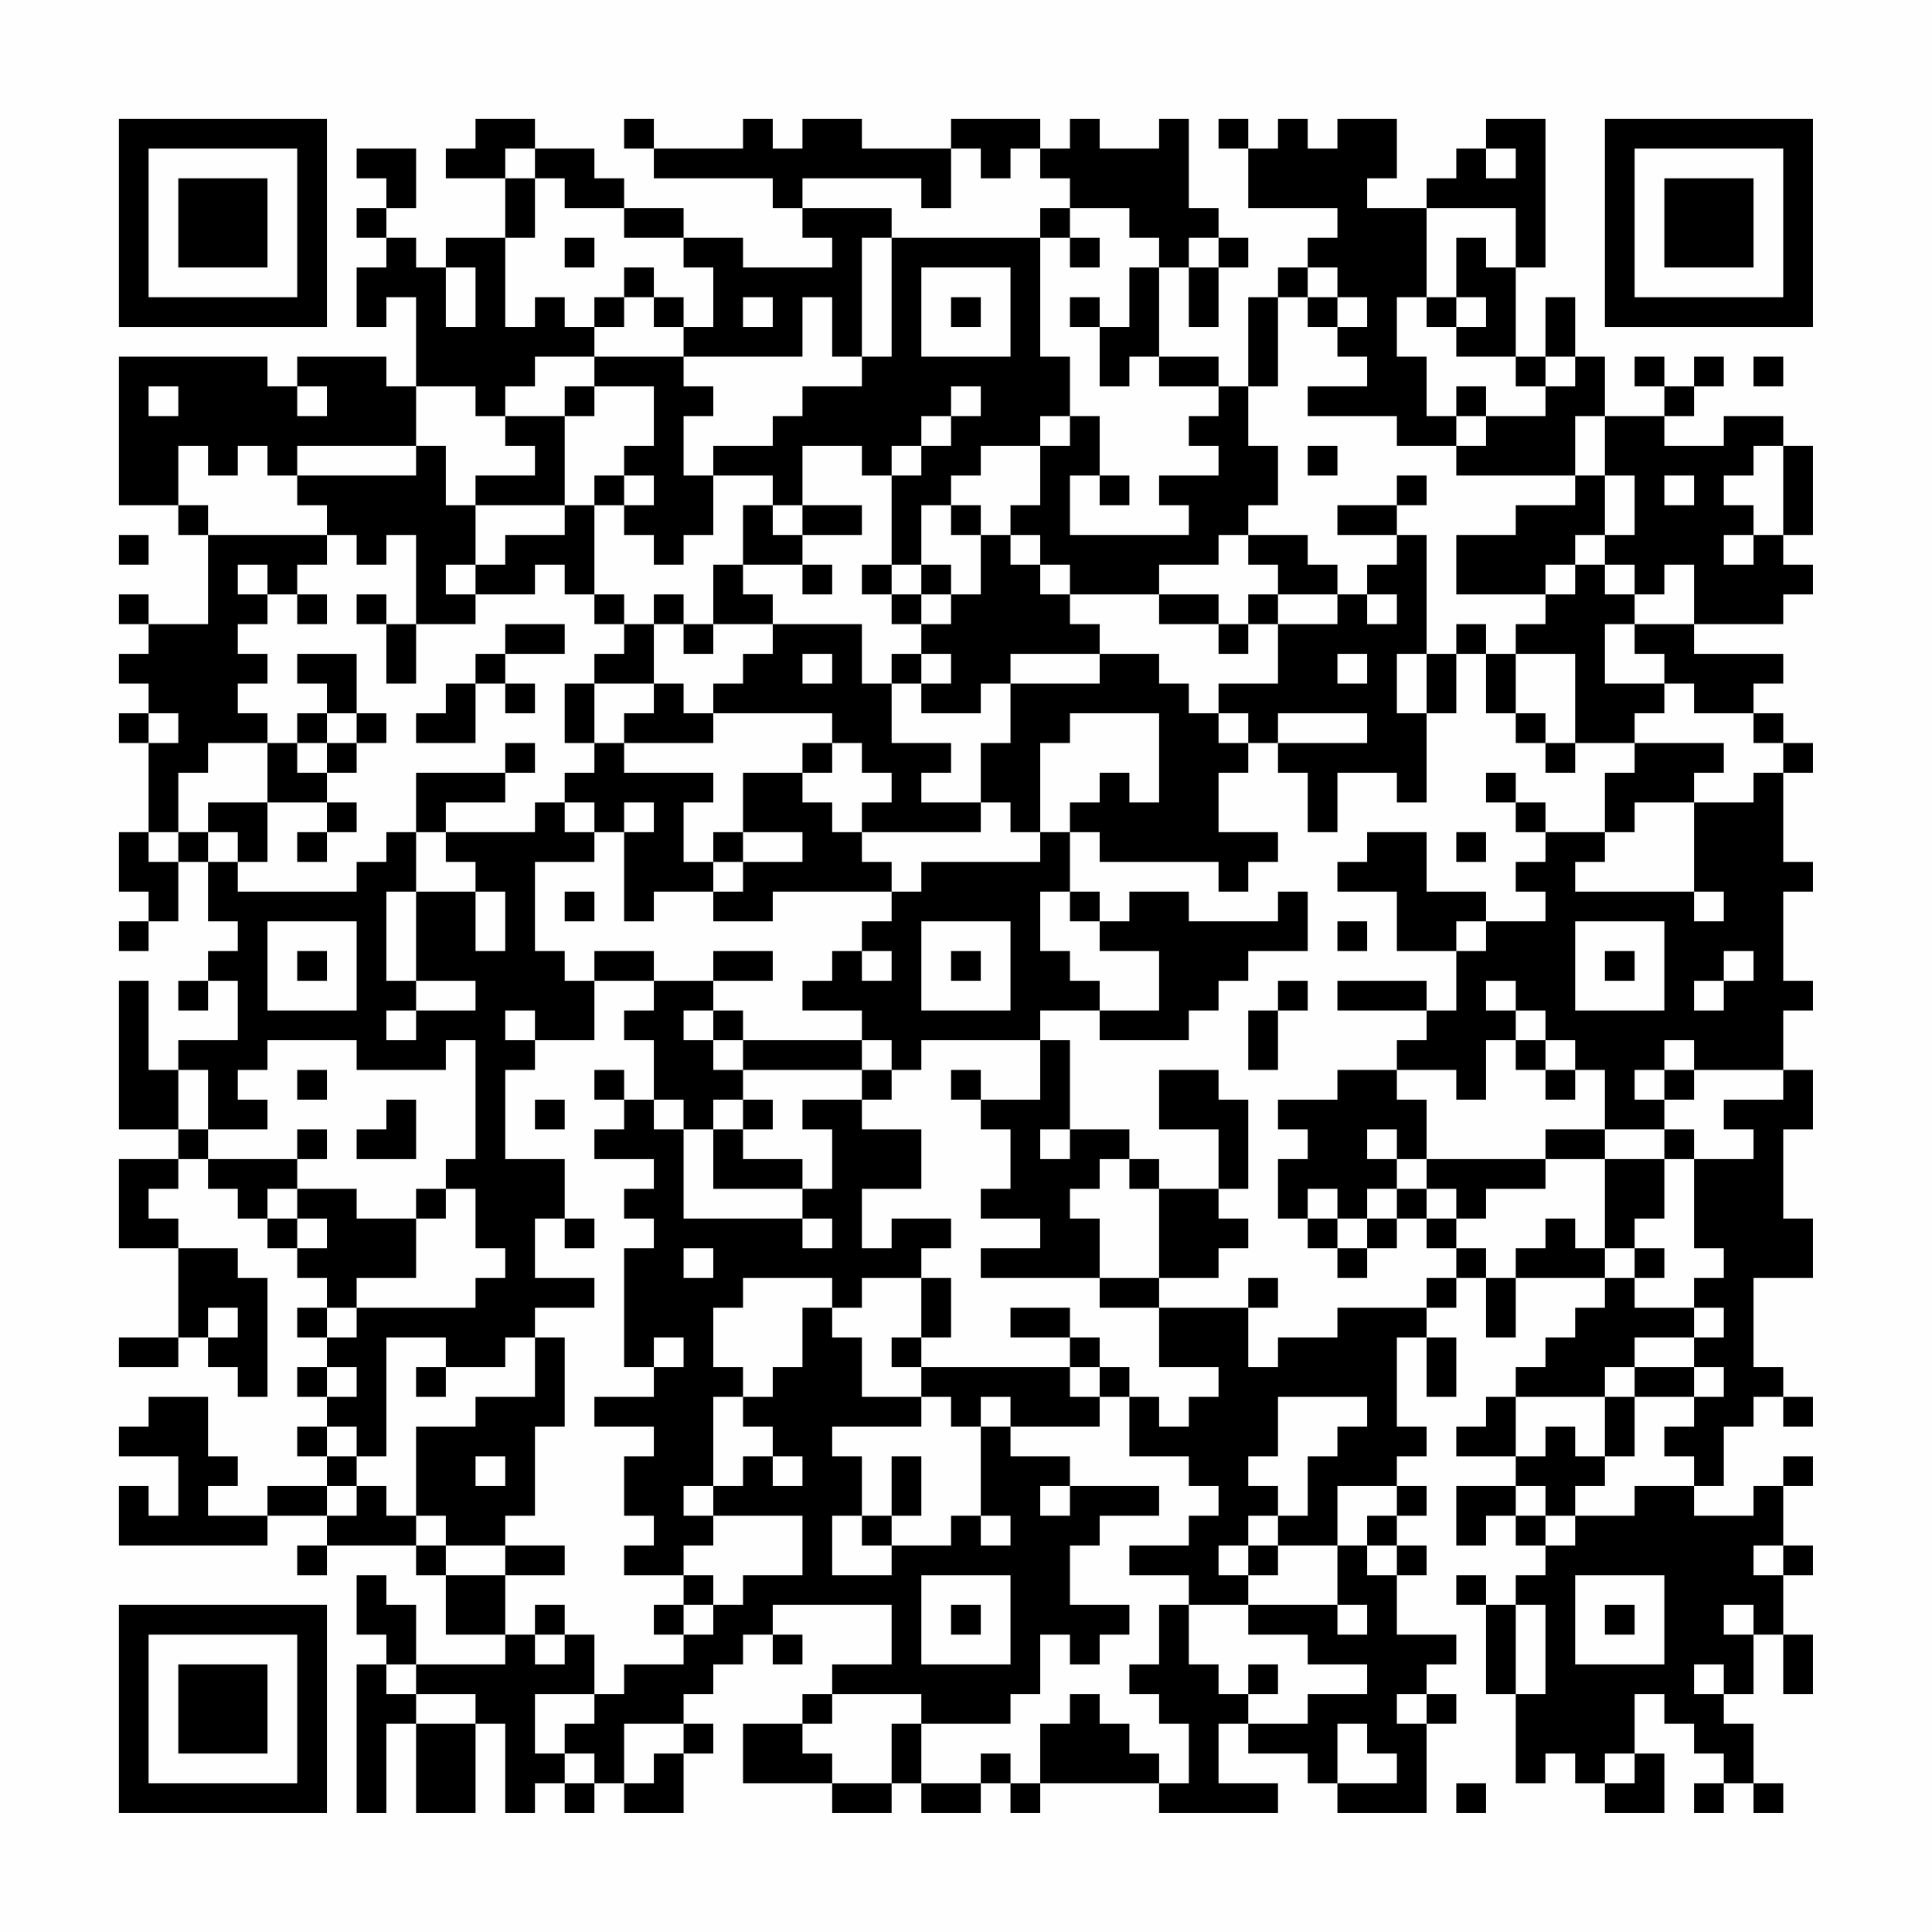 <?xml version="1.0" encoding="UTF-8"?>
<svg xmlns="http://www.w3.org/2000/svg" version="1.1" width="300" height="300" viewBox="0 0 300 300"><rect x="0" y="0" width="300" height="300" fill="#fefefe"/><g transform="scale(4.615)"><g transform="translate(4,4)"><path fill-rule="evenodd" d="M12 0L12 1L11 1L11 2L13 2L13 4L11 4L11 5L10 5L10 4L9 4L9 3L10 3L10 1L8 1L8 2L9 2L9 3L8 3L8 4L9 4L9 5L8 5L8 7L9 7L9 6L10 6L10 9L9 9L9 8L6 8L6 9L5 9L5 8L0 8L0 13L2 13L2 14L3 14L3 17L1 17L1 16L0 16L0 17L1 17L1 18L0 18L0 19L1 19L1 20L0 20L0 21L1 21L1 24L0 24L0 26L1 26L1 27L0 27L0 28L1 28L1 27L2 27L2 25L3 25L3 27L4 27L4 28L3 28L3 29L2 29L2 30L3 30L3 29L4 29L4 31L2 31L2 32L1 32L1 29L0 29L0 34L2 34L2 35L0 35L0 38L2 38L2 41L0 41L0 42L2 42L2 41L3 41L3 42L4 42L4 43L5 43L5 39L4 39L4 38L2 38L2 37L1 37L1 36L2 36L2 35L3 35L3 36L4 36L4 37L5 37L5 38L6 38L6 39L7 39L7 40L6 40L6 41L7 41L7 42L6 42L6 43L7 43L7 44L6 44L6 45L7 45L7 46L5 46L5 47L3 47L3 46L4 46L4 45L3 45L3 43L1 43L1 44L0 44L0 45L2 45L2 47L1 47L1 46L0 46L0 48L5 48L5 47L7 47L7 48L6 48L6 49L7 49L7 48L10 48L10 49L11 49L11 51L13 51L13 52L10 52L10 50L9 50L9 49L8 49L8 51L9 51L9 52L8 52L8 57L9 57L9 54L10 54L10 57L12 57L12 54L13 54L13 57L14 57L14 56L15 56L15 57L16 57L16 56L17 56L17 57L19 57L19 55L20 55L20 54L19 54L19 53L20 53L20 52L21 52L21 51L22 51L22 52L23 52L23 51L22 51L22 50L26 50L26 52L24 52L24 53L23 53L23 54L21 54L21 56L24 56L24 57L26 57L26 56L27 56L27 57L29 57L29 56L30 56L30 57L31 57L31 56L35 56L35 57L39 57L39 56L37 56L37 54L38 54L38 55L40 55L40 56L41 56L41 57L44 57L44 54L45 54L45 53L44 53L44 52L45 52L45 51L43 51L43 49L44 49L44 48L43 48L43 47L44 47L44 46L43 46L43 45L44 45L44 44L43 44L43 41L44 41L44 43L45 43L45 41L44 41L44 40L45 40L45 39L46 39L46 41L47 41L47 39L50 39L50 40L49 40L49 41L48 41L48 42L47 42L47 43L46 43L46 44L45 44L45 45L47 45L47 46L45 46L45 48L46 48L46 47L47 47L47 48L48 48L48 49L47 49L47 50L46 50L46 49L45 49L45 50L46 50L46 53L47 53L47 56L48 56L48 55L49 55L49 56L50 56L50 57L52 57L52 55L51 55L51 53L52 53L52 54L53 54L53 55L54 55L54 56L53 56L53 57L54 57L54 56L55 56L55 57L56 57L56 56L55 56L55 54L54 54L54 53L55 53L55 51L56 51L56 53L57 53L57 51L56 51L56 49L57 49L57 48L56 48L56 46L57 46L57 45L56 45L56 46L55 46L55 47L53 47L53 46L54 46L54 44L55 44L55 43L56 43L56 44L57 44L57 43L56 43L56 42L55 42L55 39L57 39L57 37L56 37L56 34L57 34L57 32L56 32L56 30L57 30L57 29L56 29L56 26L57 26L57 25L56 25L56 22L57 22L57 21L56 21L56 20L55 20L55 19L56 19L56 18L53 18L53 17L56 17L56 16L57 16L57 15L56 15L56 14L57 14L57 11L56 11L56 10L54 10L54 11L52 11L52 10L53 10L53 9L54 9L54 8L53 8L53 9L52 9L52 8L51 8L51 9L52 9L52 10L50 10L50 8L49 8L49 6L48 6L48 8L47 8L47 5L48 5L48 0L46 0L46 1L45 1L45 2L44 2L44 3L42 3L42 2L43 2L43 0L41 0L41 1L40 1L40 0L39 0L39 1L38 1L38 0L37 0L37 1L38 1L38 3L41 3L41 4L40 4L40 5L39 5L39 6L38 6L38 9L37 9L37 8L35 8L35 5L36 5L36 7L37 7L37 5L38 5L38 4L37 4L37 3L36 3L36 0L35 0L35 1L33 1L33 0L32 0L32 1L31 1L31 0L28 0L28 1L25 1L25 0L23 0L23 1L22 1L22 0L21 0L21 1L18 1L18 0L17 0L17 1L18 1L18 2L22 2L22 3L23 3L23 4L24 4L24 5L21 5L21 4L19 4L19 3L17 3L17 2L16 2L16 1L14 1L14 0ZM13 1L13 2L14 2L14 4L13 4L13 7L14 7L14 6L15 6L15 7L16 7L16 8L14 8L14 9L13 9L13 10L12 10L12 9L10 9L10 11L6 11L6 12L5 12L5 11L4 11L4 12L3 12L3 11L2 11L2 13L3 13L3 14L7 14L7 15L6 15L6 16L5 16L5 15L4 15L4 16L5 16L5 17L4 17L4 18L5 18L5 19L4 19L4 20L5 20L5 21L3 21L3 22L2 22L2 24L1 24L1 25L2 25L2 24L3 24L3 25L4 25L4 26L8 26L8 25L9 25L9 24L10 24L10 26L9 26L9 29L10 29L10 30L9 30L9 31L10 31L10 30L12 30L12 29L10 29L10 26L12 26L12 28L13 28L13 26L12 26L12 25L11 25L11 24L14 24L14 23L15 23L15 24L16 24L16 25L14 25L14 28L15 28L15 29L16 29L16 31L14 31L14 30L13 30L13 31L14 31L14 32L13 32L13 35L15 35L15 37L14 37L14 39L16 39L16 40L14 40L14 41L13 41L13 42L11 42L11 41L9 41L9 45L8 45L8 44L7 44L7 45L8 45L8 46L7 46L7 47L8 47L8 46L9 46L9 47L10 47L10 48L11 48L11 49L13 49L13 51L14 51L14 52L15 52L15 51L16 51L16 53L14 53L14 55L15 55L15 56L16 56L16 55L15 55L15 54L16 54L16 53L17 53L17 52L19 52L19 51L20 51L20 50L21 50L21 49L23 49L23 47L20 47L20 46L21 46L21 45L22 45L22 46L23 46L23 45L22 45L22 44L21 44L21 43L22 43L22 42L23 42L23 40L24 40L24 41L25 41L25 43L27 43L27 44L24 44L24 45L25 45L25 47L24 47L24 49L26 49L26 48L28 48L28 47L29 47L29 48L30 48L30 47L29 47L29 44L30 44L30 45L32 45L32 46L31 46L31 47L32 47L32 46L35 46L35 47L33 47L33 48L32 48L32 50L34 50L34 51L33 51L33 52L32 52L32 51L31 51L31 53L30 53L30 54L27 54L27 53L24 53L24 54L23 54L23 55L24 55L24 56L26 56L26 54L27 54L27 56L29 56L29 55L30 55L30 56L31 56L31 54L32 54L32 53L33 53L33 54L34 54L34 55L35 55L35 56L36 56L36 54L35 54L35 53L34 53L34 52L35 52L35 50L36 50L36 52L37 52L37 53L38 53L38 54L40 54L40 53L42 53L42 52L40 52L40 51L38 51L38 50L41 50L41 51L42 51L42 50L41 50L41 48L42 48L42 49L43 49L43 48L42 48L42 47L43 47L43 46L41 46L41 48L39 48L39 47L40 47L40 45L41 45L41 44L42 44L42 43L39 43L39 45L38 45L38 46L39 46L39 47L38 47L38 48L37 48L37 49L38 49L38 50L36 50L36 49L34 49L34 48L36 48L36 47L37 47L37 46L36 46L36 45L34 45L34 43L35 43L35 44L36 44L36 43L37 43L37 42L35 42L35 40L38 40L38 42L39 42L39 41L41 41L41 40L44 40L44 39L45 39L45 38L46 38L46 39L47 39L47 38L48 38L48 37L49 37L49 38L50 38L50 39L51 39L51 40L53 40L53 41L51 41L51 42L50 42L50 43L47 43L47 45L48 45L48 44L49 44L49 45L50 45L50 46L49 46L49 47L48 47L48 46L47 46L47 47L48 47L48 48L49 48L49 47L51 47L51 46L53 46L53 45L52 45L52 44L53 44L53 43L54 43L54 42L53 42L53 41L54 41L54 40L53 40L53 39L54 39L54 38L53 38L53 35L55 35L55 34L54 34L54 33L56 33L56 32L53 32L53 31L52 31L52 32L51 32L51 33L52 33L52 34L50 34L50 32L49 32L49 31L48 31L48 30L47 30L47 29L46 29L46 30L47 30L47 31L46 31L46 33L45 33L45 32L43 32L43 31L44 31L44 30L45 30L45 28L46 28L46 27L48 27L48 26L47 26L47 25L48 25L48 24L50 24L50 25L49 25L49 26L53 26L53 27L54 27L54 26L53 26L53 23L55 23L55 22L56 22L56 21L55 21L55 20L53 20L53 19L52 19L52 18L51 18L51 17L53 17L53 15L52 15L52 16L51 16L51 15L50 15L50 14L51 14L51 12L50 12L50 10L49 10L49 12L45 12L45 11L46 11L46 10L48 10L48 9L49 9L49 8L48 8L48 9L47 9L47 8L45 8L45 7L46 7L46 6L45 6L45 4L46 4L46 5L47 5L47 3L44 3L44 6L43 6L43 8L44 8L44 10L45 10L45 11L43 11L43 10L40 10L40 9L42 9L42 8L41 8L41 7L42 7L42 6L41 6L41 5L40 5L40 6L39 6L39 9L38 9L38 11L39 11L39 13L38 13L38 14L37 14L37 15L35 15L35 16L32 16L32 15L31 15L31 14L30 14L30 13L31 13L31 11L32 11L32 10L33 10L33 12L32 12L32 14L36 14L36 13L35 13L35 12L37 12L37 11L36 11L36 10L37 10L37 9L35 9L35 8L34 8L34 9L33 9L33 7L34 7L34 5L35 5L35 4L34 4L34 3L32 3L32 2L31 2L31 1L30 1L30 2L29 2L29 1L28 1L28 3L27 3L27 2L23 2L23 3L26 3L26 4L25 4L25 8L24 8L24 6L23 6L23 8L19 8L19 7L20 7L20 5L19 5L19 4L17 4L17 3L15 3L15 2L14 2L14 1ZM46 1L46 2L47 2L47 1ZM31 3L31 4L26 4L26 8L25 8L25 9L23 9L23 10L22 10L22 11L20 11L20 12L19 12L19 10L20 10L20 9L19 9L19 8L16 8L16 9L15 9L15 10L13 10L13 11L14 11L14 12L12 12L12 13L11 13L11 11L10 11L10 12L6 12L6 13L7 13L7 14L8 14L8 15L9 15L9 14L10 14L10 17L9 17L9 16L8 16L8 17L9 17L9 19L10 19L10 17L12 17L12 16L14 16L14 15L15 15L15 16L16 16L16 17L17 17L17 18L16 18L16 19L15 19L15 21L16 21L16 22L15 22L15 23L16 23L16 24L17 24L17 27L18 27L18 26L20 26L20 27L22 27L22 26L26 26L26 27L25 27L25 28L24 28L24 29L23 29L23 30L25 30L25 31L21 31L21 30L20 30L20 29L22 29L22 28L20 28L20 29L18 29L18 28L16 28L16 29L18 29L18 30L17 30L17 31L18 31L18 33L17 33L17 32L16 32L16 33L17 33L17 34L16 34L16 35L18 35L18 36L17 36L17 37L18 37L18 38L17 38L17 42L18 42L18 43L16 43L16 44L18 44L18 45L17 45L17 47L18 47L18 48L17 48L17 49L19 49L19 50L18 50L18 51L19 51L19 50L20 50L20 49L19 49L19 48L20 48L20 47L19 47L19 46L20 46L20 43L21 43L21 42L20 42L20 40L21 40L21 39L24 39L24 40L25 40L25 39L27 39L27 41L26 41L26 42L27 42L27 43L28 43L28 44L29 44L29 43L30 43L30 44L33 44L33 43L34 43L34 42L33 42L33 41L32 41L32 40L30 40L30 41L32 41L32 42L27 42L27 41L28 41L28 39L27 39L27 38L28 38L28 37L26 37L26 38L25 38L25 36L27 36L27 34L25 34L25 33L26 33L26 32L27 32L27 31L31 31L31 33L29 33L29 32L28 32L28 33L29 33L29 34L30 34L30 36L29 36L29 37L31 37L31 38L29 38L29 39L33 39L33 40L35 40L35 39L37 39L37 38L38 38L38 37L37 37L37 36L38 36L38 33L37 33L37 32L35 32L35 34L37 34L37 36L35 36L35 35L34 35L34 34L32 34L32 31L31 31L31 30L33 30L33 31L36 31L36 30L37 30L37 29L38 29L38 28L40 28L40 26L39 26L39 27L36 27L36 26L34 26L34 27L33 27L33 26L32 26L32 24L33 24L33 25L37 25L37 26L38 26L38 25L39 25L39 24L37 24L37 22L38 22L38 21L39 21L39 22L40 22L40 24L41 24L41 22L43 22L43 23L44 23L44 20L45 20L45 18L46 18L46 20L47 20L47 21L48 21L48 22L49 22L49 21L51 21L51 22L50 22L50 24L51 24L51 23L53 23L53 22L54 22L54 21L51 21L51 20L52 20L52 19L50 19L50 17L51 17L51 16L50 16L50 15L49 15L49 14L50 14L50 12L49 12L49 13L47 13L47 14L45 14L45 16L48 16L48 17L47 17L47 18L46 18L46 17L45 17L45 18L44 18L44 14L43 14L43 13L44 13L44 12L43 12L43 13L41 13L41 14L43 14L43 15L42 15L42 16L41 16L41 15L40 15L40 14L38 14L38 15L39 15L39 16L38 16L38 17L37 17L37 16L35 16L35 17L37 17L37 18L38 18L38 17L39 17L39 19L37 19L37 20L36 20L36 19L35 19L35 18L33 18L33 17L32 17L32 16L31 16L31 15L30 15L30 14L29 14L29 13L28 13L28 12L29 12L29 11L31 11L31 10L32 10L32 8L31 8L31 4L32 4L32 5L33 5L33 4L32 4L32 3ZM15 4L15 5L16 5L16 4ZM36 4L36 5L37 5L37 4ZM11 5L11 7L12 7L12 5ZM17 5L17 6L16 6L16 7L17 7L17 6L18 6L18 7L19 7L19 6L18 6L18 5ZM27 5L27 8L30 8L30 5ZM21 6L21 7L22 7L22 6ZM28 6L28 7L29 7L29 6ZM32 6L32 7L33 7L33 6ZM40 6L40 7L41 7L41 6ZM44 6L44 7L45 7L45 6ZM55 8L55 9L56 9L56 8ZM1 9L1 10L2 10L2 9ZM6 9L6 10L7 10L7 9ZM16 9L16 10L15 10L15 13L12 13L12 15L11 15L11 16L12 16L12 15L13 15L13 14L15 14L15 13L16 13L16 16L17 16L17 17L18 17L18 19L16 19L16 21L17 21L17 22L20 22L20 23L19 23L19 25L20 25L20 26L21 26L21 25L23 25L23 24L21 24L21 22L23 22L23 23L24 23L24 24L25 24L25 25L26 25L26 26L27 26L27 25L31 25L31 24L32 24L32 23L33 23L33 22L34 22L34 23L35 23L35 20L32 20L32 21L31 21L31 24L30 24L30 23L29 23L29 21L30 21L30 19L33 19L33 18L30 18L30 19L29 19L29 20L27 20L27 19L28 19L28 18L27 18L27 17L28 17L28 16L29 16L29 14L28 14L28 13L27 13L27 15L26 15L26 12L27 12L27 11L28 11L28 10L29 10L29 9L28 9L28 10L27 10L27 11L26 11L26 12L25 12L25 11L23 11L23 13L22 13L22 12L20 12L20 14L19 14L19 15L18 15L18 14L17 14L17 13L18 13L18 12L17 12L17 11L18 11L18 9ZM45 9L45 10L46 10L46 9ZM40 11L40 12L41 12L41 11ZM55 11L55 12L54 12L54 13L55 13L55 14L54 14L54 15L55 15L55 14L56 14L56 11ZM16 12L16 13L17 13L17 12ZM33 12L33 13L34 13L34 12ZM52 12L52 13L53 13L53 12ZM21 13L21 15L20 15L20 17L19 17L19 16L18 16L18 17L19 17L19 18L20 18L20 17L22 17L22 18L21 18L21 19L20 19L20 20L19 20L19 19L18 19L18 20L17 20L17 21L20 21L20 20L24 20L24 21L23 21L23 22L24 22L24 21L25 21L25 22L26 22L26 23L25 23L25 24L29 24L29 23L27 23L27 22L28 22L28 21L26 21L26 19L27 19L27 18L26 18L26 19L25 19L25 17L22 17L22 16L21 16L21 15L23 15L23 16L24 16L24 15L23 15L23 14L25 14L25 13L23 13L23 14L22 14L22 13ZM0 14L0 15L1 15L1 14ZM25 15L25 16L26 16L26 17L27 17L27 16L28 16L28 15L27 15L27 16L26 16L26 15ZM48 15L48 16L49 16L49 15ZM6 16L6 17L7 17L7 16ZM39 16L39 17L41 17L41 16ZM42 16L42 17L43 17L43 16ZM13 17L13 18L12 18L12 19L11 19L11 20L10 20L10 21L12 21L12 19L13 19L13 20L14 20L14 19L13 19L13 18L15 18L15 17ZM6 18L6 19L7 19L7 20L6 20L6 21L5 21L5 23L3 23L3 24L4 24L4 25L5 25L5 23L7 23L7 24L6 24L6 25L7 25L7 24L8 24L8 23L7 23L7 22L8 22L8 21L9 21L9 20L8 20L8 18ZM23 18L23 19L24 19L24 18ZM41 18L41 19L42 19L42 18ZM43 18L43 20L44 20L44 18ZM47 18L47 20L48 20L48 21L49 21L49 18ZM1 20L1 21L2 21L2 20ZM7 20L7 21L6 21L6 22L7 22L7 21L8 21L8 20ZM37 20L37 21L38 21L38 20ZM39 20L39 21L42 21L42 20ZM13 21L13 22L10 22L10 24L11 24L11 23L13 23L13 22L14 22L14 21ZM46 22L46 23L47 23L47 24L48 24L48 23L47 23L47 22ZM17 23L17 24L18 24L18 23ZM20 24L20 25L21 25L21 24ZM42 24L42 25L41 25L41 26L43 26L43 28L45 28L45 27L46 27L46 26L44 26L44 24ZM45 24L45 25L46 25L46 24ZM15 26L15 27L16 27L16 26ZM31 26L31 28L32 28L32 29L33 29L33 30L35 30L35 28L33 28L33 27L32 27L32 26ZM5 27L5 30L8 30L8 27ZM27 27L27 30L30 30L30 27ZM41 27L41 28L42 28L42 27ZM49 27L49 30L52 30L52 27ZM6 28L6 29L7 29L7 28ZM25 28L25 29L26 29L26 28ZM28 28L28 29L29 29L29 28ZM50 28L50 29L51 29L51 28ZM54 28L54 29L53 29L53 30L54 30L54 29L55 29L55 28ZM39 29L39 30L38 30L38 32L39 32L39 30L40 30L40 29ZM41 29L41 30L44 30L44 29ZM19 30L19 31L20 31L20 32L21 32L21 33L20 33L20 34L19 34L19 33L18 33L18 34L19 34L19 37L23 37L23 38L24 38L24 37L23 37L23 36L24 36L24 34L23 34L23 33L25 33L25 32L26 32L26 31L25 31L25 32L21 32L21 31L20 31L20 30ZM5 31L5 32L4 32L4 33L5 33L5 34L3 34L3 32L2 32L2 34L3 34L3 35L6 35L6 36L5 36L5 37L6 37L6 38L7 38L7 37L6 37L6 36L8 36L8 37L10 37L10 39L8 39L8 40L7 40L7 41L8 41L8 40L12 40L12 39L13 39L13 38L12 38L12 36L11 36L11 35L12 35L12 31L11 31L11 32L8 32L8 31ZM47 31L47 32L48 32L48 33L49 33L49 32L48 32L48 31ZM6 32L6 33L7 33L7 32ZM41 32L41 33L39 33L39 34L40 34L40 35L39 35L39 37L40 37L40 38L41 38L41 39L42 39L42 38L43 38L43 37L44 37L44 38L45 38L45 37L46 37L46 36L48 36L48 35L50 35L50 38L51 38L51 39L52 39L52 38L51 38L51 37L52 37L52 35L53 35L53 34L52 34L52 35L50 35L50 34L48 34L48 35L44 35L44 33L43 33L43 32ZM52 32L52 33L53 33L53 32ZM9 33L9 34L8 34L8 35L10 35L10 33ZM14 33L14 34L15 34L15 33ZM21 33L21 34L20 34L20 36L23 36L23 35L21 35L21 34L22 34L22 33ZM6 34L6 35L7 35L7 34ZM31 34L31 35L32 35L32 34ZM42 34L42 35L43 35L43 36L42 36L42 37L41 37L41 36L40 36L40 37L41 37L41 38L42 38L42 37L43 37L43 36L44 36L44 37L45 37L45 36L44 36L44 35L43 35L43 34ZM33 35L33 36L32 36L32 37L33 37L33 39L35 39L35 36L34 36L34 35ZM10 36L10 37L11 37L11 36ZM15 37L15 38L16 38L16 37ZM19 38L19 39L20 39L20 38ZM38 39L38 40L39 40L39 39ZM3 40L3 41L4 41L4 40ZM14 41L14 43L12 43L12 44L10 44L10 47L11 47L11 48L13 48L13 49L15 49L15 48L13 48L13 47L14 47L14 44L15 44L15 41ZM18 41L18 42L19 42L19 41ZM7 42L7 43L8 43L8 42ZM10 42L10 43L11 43L11 42ZM32 42L32 43L33 43L33 42ZM51 42L51 43L50 43L50 45L51 45L51 43L53 43L53 42ZM12 45L12 46L13 46L13 45ZM26 45L26 47L25 47L25 48L26 48L26 47L27 47L27 45ZM38 48L38 49L39 49L39 48ZM55 48L55 49L56 49L56 48ZM27 49L27 52L30 52L30 49ZM49 49L49 52L52 52L52 49ZM14 50L14 51L15 51L15 50ZM28 50L28 51L29 51L29 50ZM47 50L47 53L48 53L48 50ZM50 50L50 51L51 51L51 50ZM54 50L54 51L55 51L55 50ZM9 52L9 53L10 53L10 54L12 54L12 53L10 53L10 52ZM38 52L38 53L39 53L39 52ZM53 52L53 53L54 53L54 52ZM43 53L43 54L44 54L44 53ZM17 54L17 56L18 56L18 55L19 55L19 54ZM41 54L41 56L43 56L43 55L42 55L42 54ZM50 55L50 56L51 56L51 55ZM45 56L45 57L46 57L46 56ZM0 0L0 7L7 7L7 0ZM1 1L1 6L6 6L6 1ZM2 2L2 5L5 5L5 2ZM50 0L50 7L57 7L57 0ZM51 1L51 6L56 6L56 1ZM52 2L52 5L55 5L55 2ZM0 50L0 57L7 57L7 50ZM1 51L1 56L6 56L6 51ZM2 52L2 55L5 55L5 52Z" fill="#000000"/></g></g></svg>
